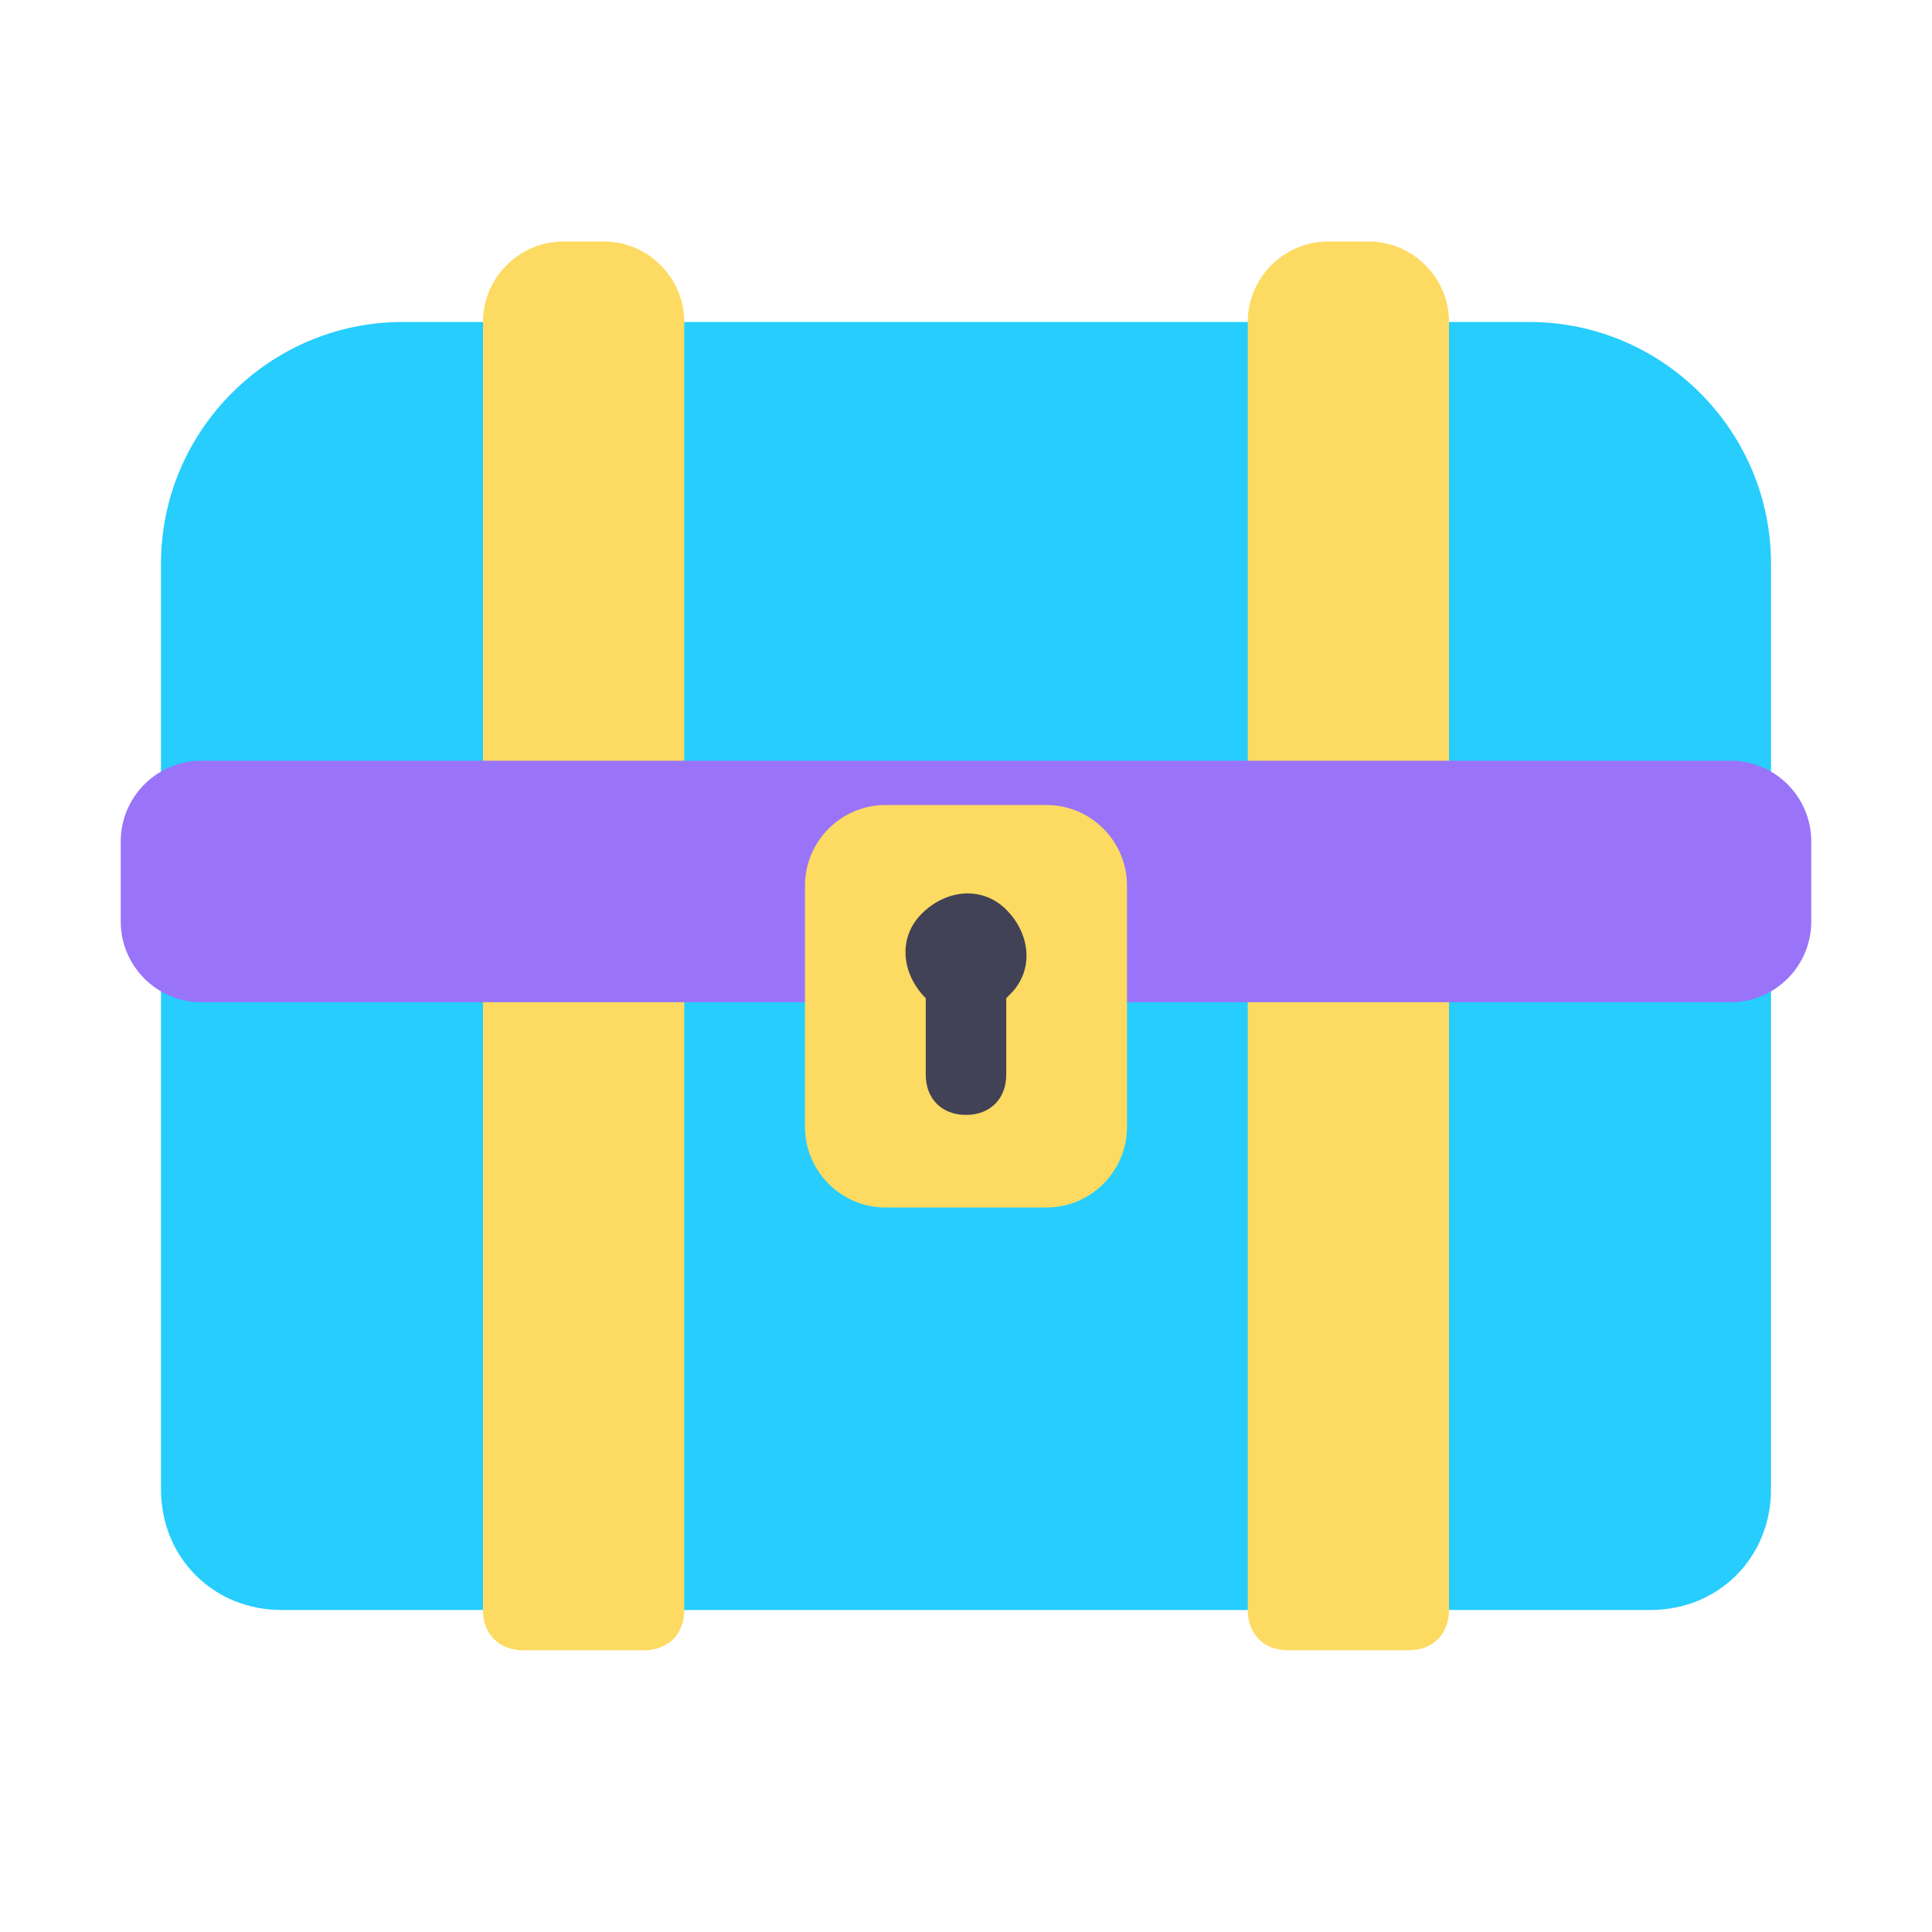 <?xml-stylesheet type="text/css" href="../../css/svg.css"?>

<svg class="gnb_bq_icon_48" xmlns="http://www.w3.org/2000/svg" xmlns:xlink="http://www.w3.org/1999/xlink" x="0px"
	 y="0px" viewBox="0 0 48 48" style="enable-background:new 0 0 48 48;" xml:space="preserve">
<style type="text/css">
	.st0{fill:#26CDFD;}
	.st1{fill:#FDDA61;}
	.st2{fill:#9974F9;}
	.st3{fill:#424256;}
</style>
<path class="st0" d="M44,14c0-3.3-2.7-6-6-6H10c-3.3,0-6,2.7-6,6v7c0,0.1,0,0.2,0.1,0.4C4,21.6,4,21.8,4,22v15c0,1.7,1.3,3,3,3h34
	c1.7,0,3-1.3,3-3V22c0-0.2,0-0.4-0.1-0.6c0-0.1,0.1-0.2,0.1-0.4V14z"/>
<g>
	<path class="st1" d="M14,6h1c1.1,0,2,0.9,2,2v32c0,0.6-0.4,1-1,1h-3c-0.6,0-1-0.4-1-1V8C12,6.9,12.9,6,14,6z"/>
	<path class="st1" d="M33,6h1c1.1,0,2,0.9,2,2v32c0,0.6-0.4,1-1,1h-3c-0.6,0-1-0.4-1-1V8C31,6.9,31.9,6,33,6z"/>
</g>
<path class="st2" d="M5,18.9h38c1.1,0,2,0.9,2,2v2c0,1.1-0.9,2-2,2H5c-1.1,0-2-0.9-2-2v-2C3,19.8,3.9,18.9,5,18.9z"/>
<path class="st1" d="M22,20h4c1.1,0,2,0.9,2,2v6c0,1.1-0.9,2-2,2h-4c-1.1,0-2-0.9-2-2v-6C20,20.9,20.9,20,22,20z"/>
<path class="st3" d="M23,26.7v-1.9c-0.6-0.6-0.7-1.5-0.1-2.1c0.6-0.6,1.5-0.7,2.1-0.1c0.6,0.6,0.7,1.5,0.1,2.1c0,0-0.1,0.1-0.1,0.1
	v1.9c0,0.6-0.4,1-1,1S23,27.3,23,26.7z"/>
</svg>
